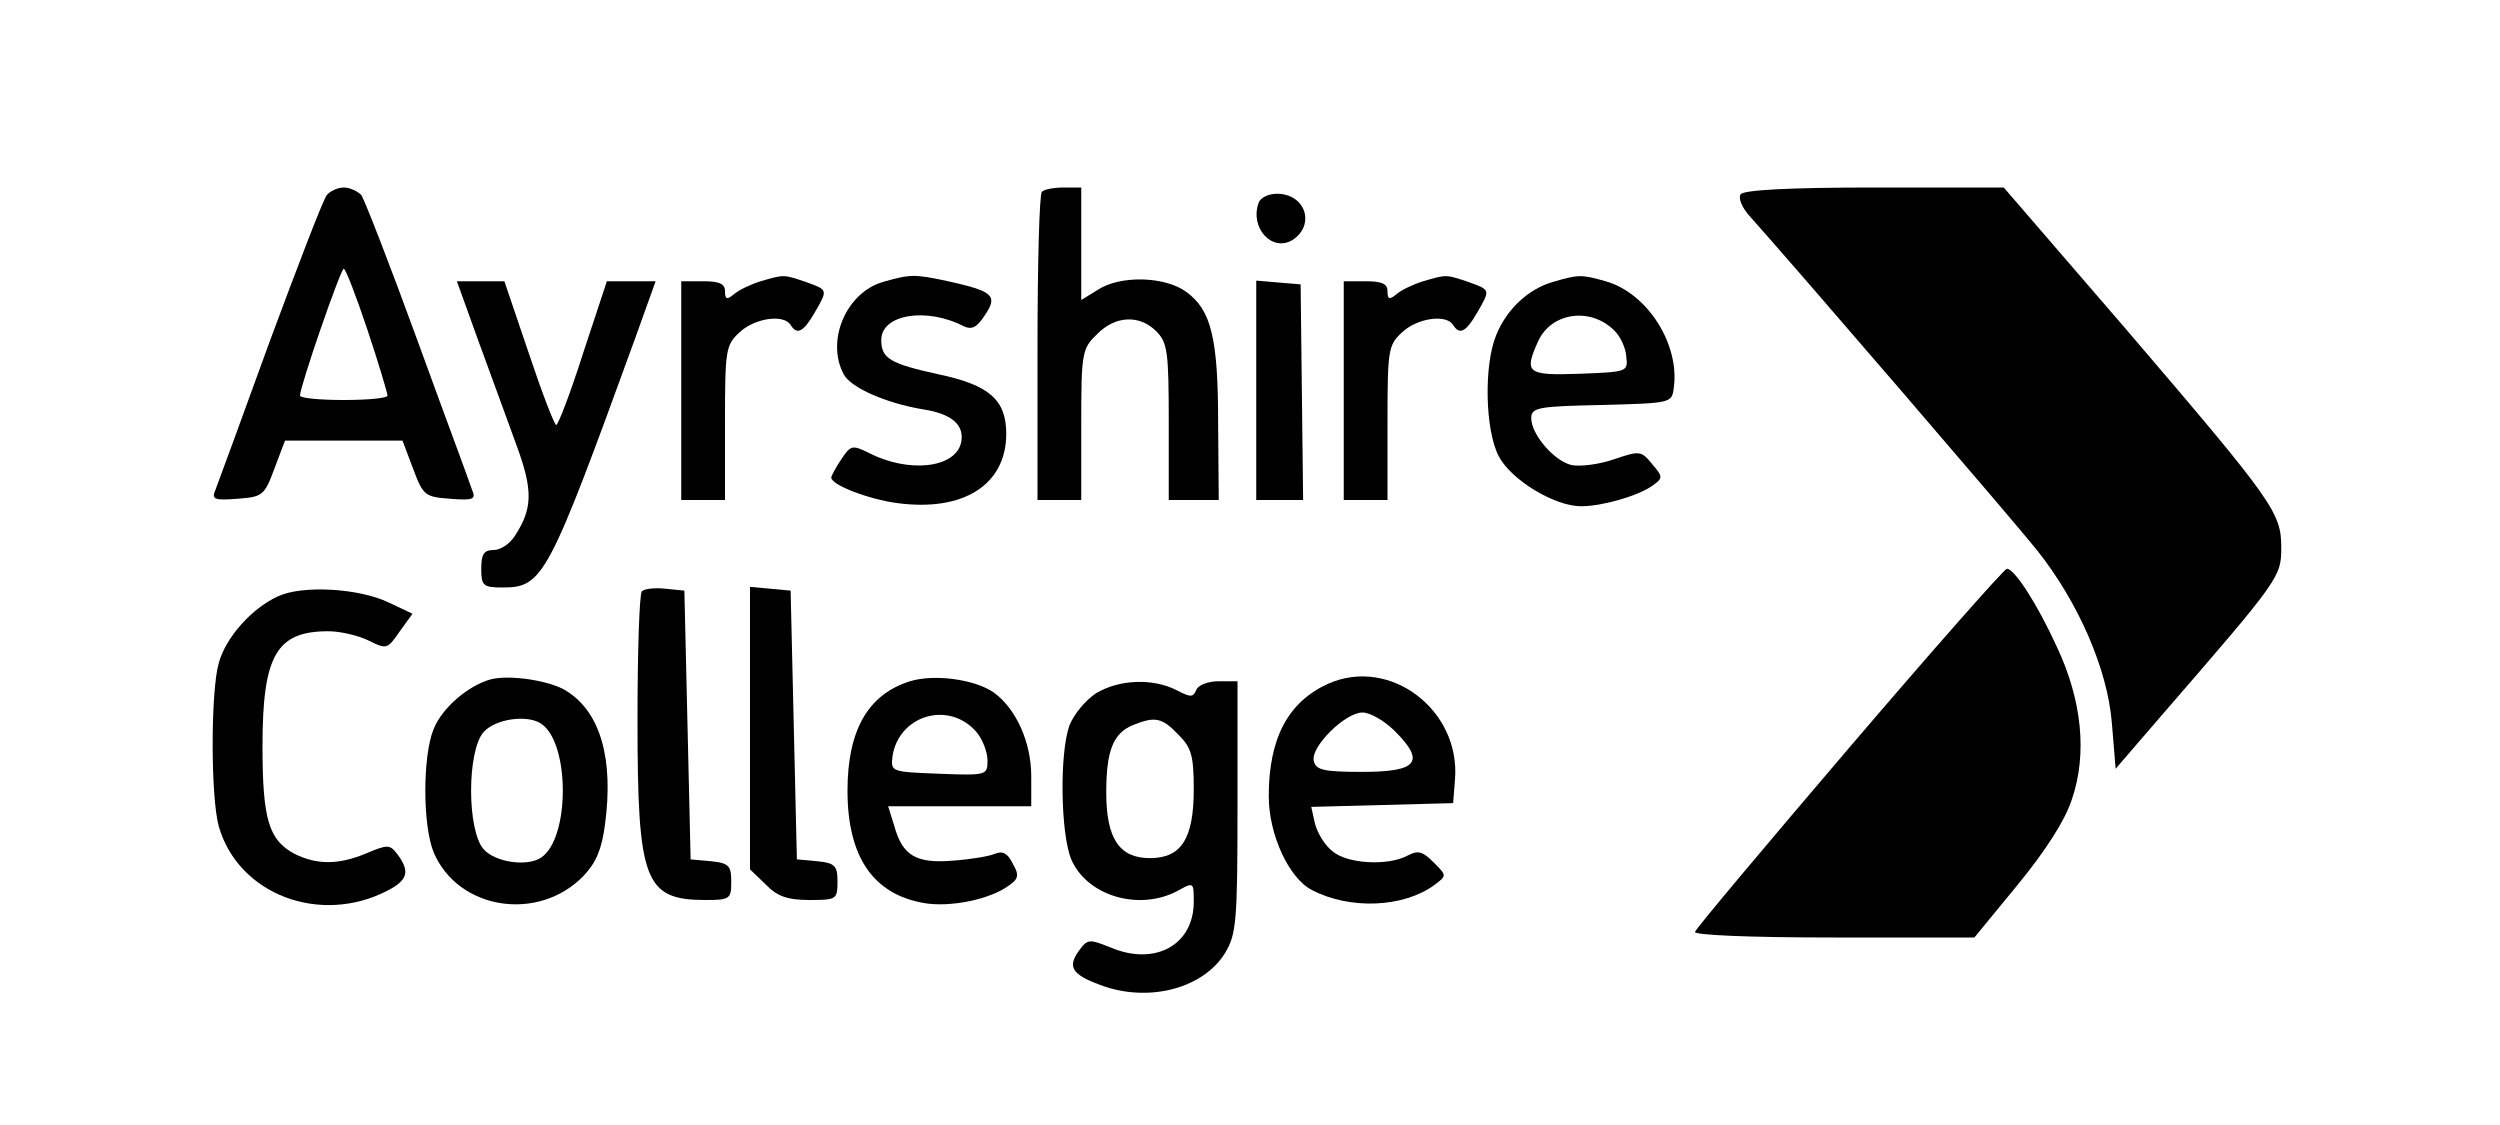 <?xml version="1.0" standalone="no"?>
<!DOCTYPE svg PUBLIC "-//W3C//DTD SVG 20010904//EN"
 "http://www.w3.org/TR/2001/REC-SVG-20010904/DTD/svg10.dtd">
<svg version="1.0" xmlns="http://www.w3.org/2000/svg"
 width="400pt" height="180pt" viewBox="0 0 400 180"
 preserveAspectRatio="xMidYMid meet">

<g transform="translate(0,180) scale(0.1,-0.1)"
fill="#000000" stroke="none">
<path d="M523 1488 c-6 -7 -46 -112 -91 -233 -44 -121 -83 -228 -87 -238 -7
-16 -3 -18 35 -15 40 3 43 5 59 48 l17 45 94 0 94 0 17 -45 c16 -43 19 -45 59
-48 38 -3 42 -1 35 15 -3 10 -43 117 -87 238 -44 121 -85 226 -90 233 -6 6
-18 12 -28 12 -10 0 -22 -6 -27 -12z m65 -216 c18 -54 32 -101 32 -105 0 -4
-31 -7 -70 -7 -38 0 -70 3 -70 7 0 15 65 203 70 203 3 0 20 -44 38 -98z"/>
<path d="M1667 1493 c-4 -3 -7 -116 -7 -250 l0 -243 35 0 35 0 0 120 c0 115 1
122 25 145 29 30 68 32 95 5 18 -18 20 -33 20 -145 l0 -125 40 0 40 0 -1 123
c0 136 -11 181 -51 210 -34 25 -106 27 -142 3 l-26 -16 0 90 0 90 -28 0 c-16
0 -32 -3 -35 -7z"/>
<path d="M2785 1489 c-4 -6 2 -20 12 -32 77 -86 427 -493 462 -537 66 -83 113
-190 120 -277 l6 -73 75 87 c188 217 190 220 190 267 0 56 -12 73 -249 350
l-195 226 -207 0 c-137 0 -210 -4 -214 -11z"/>
<path d="M2014 1476 c-15 -40 21 -80 54 -60 37 24 21 74 -25 74 -13 0 -26 -6
-29 -14z"/>
<path d="M1217 1350 c-16 -5 -35 -14 -43 -21 -11 -9 -14 -8 -14 5 0 12 -9 16
-35 16 l-35 0 0 -175 0 -175 35 0 35 0 0 123 c0 116 1 125 23 145 24 23 71 30
82 12 10 -16 20 -12 38 19 22 38 22 37 -14 50 -36 12 -34 12 -72 1z"/>
<path d="M1413 1349 c-59 -17 -92 -94 -63 -148 11 -21 67 -46 127 -56 46 -7
66 -25 61 -52 -8 -42 -84 -51 -149 -17 -25 12 -28 12 -43 -11 -9 -13 -16 -27
-16 -29 0 -12 60 -35 106 -41 105 -14 174 29 174 111 0 54 -27 78 -108 95 -77
17 -92 25 -92 55 0 41 72 53 132 22 13 -6 21 -2 34 18 21 31 13 38 -59 54 -55
12 -61 11 -104 -1z"/>
<path d="M2277 1350 c-16 -5 -35 -14 -43 -21 -11 -9 -14 -8 -14 5 0 12 -9 16
-35 16 l-35 0 0 -175 0 -175 35 0 35 0 0 123 c0 116 1 125 23 145 24 23 71 30
82 12 10 -16 20 -12 38 19 22 38 22 37 -14 50 -36 12 -34 12 -72 1z"/>
<path d="M2485 1349 c-39 -11 -74 -43 -91 -85 -20 -48 -18 -152 4 -194 20 -38
89 -80 132 -80 34 0 92 17 114 33 17 12 17 14 -1 35 -17 21 -20 21 -61 7 -23
-8 -54 -12 -68 -9 -28 7 -64 49 -64 75 0 17 11 19 113 21 110 3 112 3 115 27
10 70 -42 152 -109 171 -39 11 -43 11 -84 -1z m97 -77 c10 -9 19 -28 20 -42 3
-25 2 -25 -74 -28 -85 -3 -90 1 -67 52 21 46 83 55 121 18z"/>
<path d="M766 1253 c20 -54 47 -129 61 -167 26 -71 25 -100 -3 -143 -8 -13
-23 -23 -34 -23 -16 0 -20 -7 -20 -30 0 -27 3 -30 34 -30 65 0 73 16 212 398
l33 92 -39 0 -39 0 -38 -115 c-20 -63 -40 -115 -43 -115 -3 0 -23 52 -44 115
l-39 115 -38 0 -38 0 35 -97z"/>
<path d="M2010 1176 l0 -176 38 0 37 0 -2 172 -2 173 -36 3 -35 3 0 -175z"/>
<path d="M2959 604 c-134 -157 -245 -289 -247 -295 -2 -5 84 -9 222 -9 l225 0
69 84 c45 55 76 103 87 137 25 73 16 159 -24 244 -32 70 -68 125 -80 125 -4 0
-117 -128 -252 -286z"/>
<path d="M445 846 c-42 -19 -84 -66 -95 -107 -13 -45 -13 -214 0 -261 31 -109
162 -159 270 -103 33 17 36 31 16 58 -12 16 -16 16 -49 2 -45 -19 -80 -19
-116 -1 -41 22 -51 55 -51 172 0 145 22 184 105 184 20 0 49 -7 65 -15 28 -14
30 -14 49 14 l21 29 -38 18 c-48 23 -138 28 -177 10z"/>
<path d="M1027 854 c-4 -4 -7 -97 -7 -206 0 -258 11 -288 109 -288 39 0 41 2
41 29 0 26 -4 30 -32 33 l-33 3 -5 215 -5 215 -30 3 c-17 2 -34 0 -38 -4z"/>
<path d="M1200 635 l0 -226 25 -24 c18 -19 35 -25 70 -25 43 0 45 1 45 29 0
26 -4 30 -32 33 l-33 3 -5 215 -5 215 -32 3 -33 3 0 -226z"/>
<path d="M785 713 c-36 -10 -77 -45 -91 -79 -18 -43 -18 -155 0 -198 39 -92
168 -112 240 -37 20 21 29 43 34 82 14 104 -7 179 -61 213 -25 17 -92 27 -122
19z m81 -71 c46 -31 46 -183 0 -214 -22 -15 -73 -8 -92 13 -27 30 -27 158 0
188 19 21 70 28 92 13z"/>
<path d="M1456 710 c-67 -21 -100 -78 -100 -175 0 -106 41 -166 123 -180 42
-7 105 6 135 28 16 11 17 17 6 36 -8 16 -16 20 -28 15 -9 -4 -39 -9 -67 -11
-59 -5 -81 8 -94 55 l-10 32 115 0 114 0 0 48 c0 54 -24 108 -60 134 -30 21
-95 30 -134 18z m107 -82 c9 -11 17 -31 17 -45 0 -23 -1 -24 -77 -21 -77 3
-78 3 -75 28 10 66 91 90 135 38z"/>
<path d="M2125 706 c-64 -29 -95 -87 -95 -180 0 -61 32 -131 69 -150 61 -32
147 -28 196 8 20 15 20 15 -1 36 -18 18 -25 20 -42 11 -32 -17 -97 -13 -120 7
-12 9 -24 29 -28 44 l-6 27 114 3 113 3 3 38 c9 111 -104 197 -203 153z m107
-76 c49 -49 36 -65 -52 -65 -63 0 -75 3 -78 18 -5 22 50 77 78 77 12 0 35 -13
52 -30z"/>
<path d="M1754 691 c-17 -11 -36 -34 -43 -52 -16 -45 -14 -173 3 -214 25 -58
107 -83 169 -51 27 15 27 15 27 -17 0 -69 -62 -103 -133 -73 -35 14 -37 14
-52 -7 -18 -26 -8 -38 44 -56 74 -24 157 -1 191 54 18 30 20 49 20 234 l0 201
-30 0 c-17 0 -33 -6 -36 -14 -5 -12 -9 -12 -32 0 -38 19 -91 17 -128 -5z m131
-66 c21 -21 25 -33 25 -88 0 -79 -20 -110 -70 -110 -49 0 -70 31 -70 105 0 67
11 95 43 108 35 14 46 12 72 -15z"/>
</g>
</svg>
